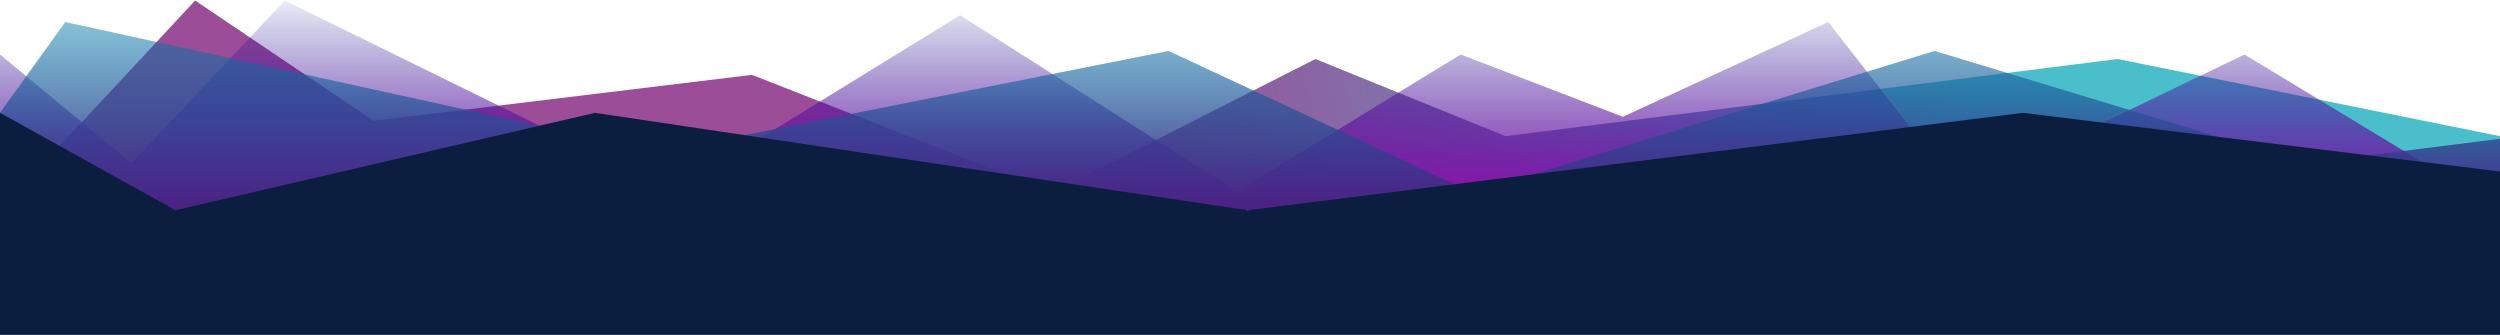 <?xml version="1.0" encoding="UTF-8"?>
<svg width="3255px" height="436px" viewBox="0 0 3255 436" version="1.1" xmlns="http://www.w3.org/2000/svg" xmlns:xlink="http://www.w3.org/1999/xlink">
    <!-- Generator: Sketch 55.2 (78181) - https://sketchapp.com -->
    <title>bottom-patern</title>
    <desc>Created with Sketch.</desc>
    <defs>
        <linearGradient x1="78.754%" y1="49.797%" x2="45.251%" y2="50.352%" id="linearGradient-1">
            <stop stop-color="#01A4B7" offset="0%"></stop>
            <stop stop-color="#74066F" offset="100%"></stop>
        </linearGradient>
        <linearGradient x1="50%" y1="0%" x2="50%" y2="100%" id="linearGradient-2">
            <stop stop-color="#09108C" stop-opacity="0.082" offset="0%"></stop>
            <stop stop-color="#960BAC" offset="100%"></stop>
        </linearGradient>
        <linearGradient x1="50%" y1="0%" x2="50%" y2="100%" id="linearGradient-3">
            <stop stop-color="#037DA9" stop-opacity="0.48" offset="0%"></stop>
            <stop stop-color="#4C2082" offset="100%"></stop>
        </linearGradient>
    </defs>
    <g id="Page-1" stroke="none" stroke-width="1" fill="none" fill-rule="evenodd">
        <g id="Artboard" transform="translate(0, -851)">
            <g id="bottom-patern" transform="translate(0, 851.671)">
                <polygon id="Path-5" fill="url(#linearGradient-1)" opacity="0.713" points="254.035 1.48395593e-14 486.325 156.585 979 96.792 1370 250.091 1712.665 76.156 1960.144 176.635 2757.069 76.156 3255 176.635 3255 273.051 0 273.051"></polygon>
                <polygon id="Path-6" fill="url(#linearGradient-2)" points="0 70.273 171 211.92 370.795 -1.60613469e-14 877 248.778 1250 19.159 1610.5 248.778 1901.741 70.273 2113 151.359 2380.435 27.981 2552.181 248.778 2922.294 70.273 3255 271.621 3255 273.051 0 271.621"></polygon>
                <path d="M0,146.224 C0,146.224 28.333,106.81 85,27.981 L858.312,197.255 L1521.355,65.633 L1917.71,250.359 L2518.831,65.633 L3001.684,211.92 L3255,180.011 L3255,273.051 L0,273.051 C0,188.499 0,146.224 0,146.224 Z" id="Path-7" fill="url(#linearGradient-3)"></path>
                <polygon id="Path-8" fill="#0C1E40" points="0 146.224 228.5 273.051 774.625 146.224 1624.451 273.051 2633.824 146.224 3255 222.638 3255 436 1298.156 436 0 436"></polygon>
            </g>
        </g>
    </g>
</svg>
